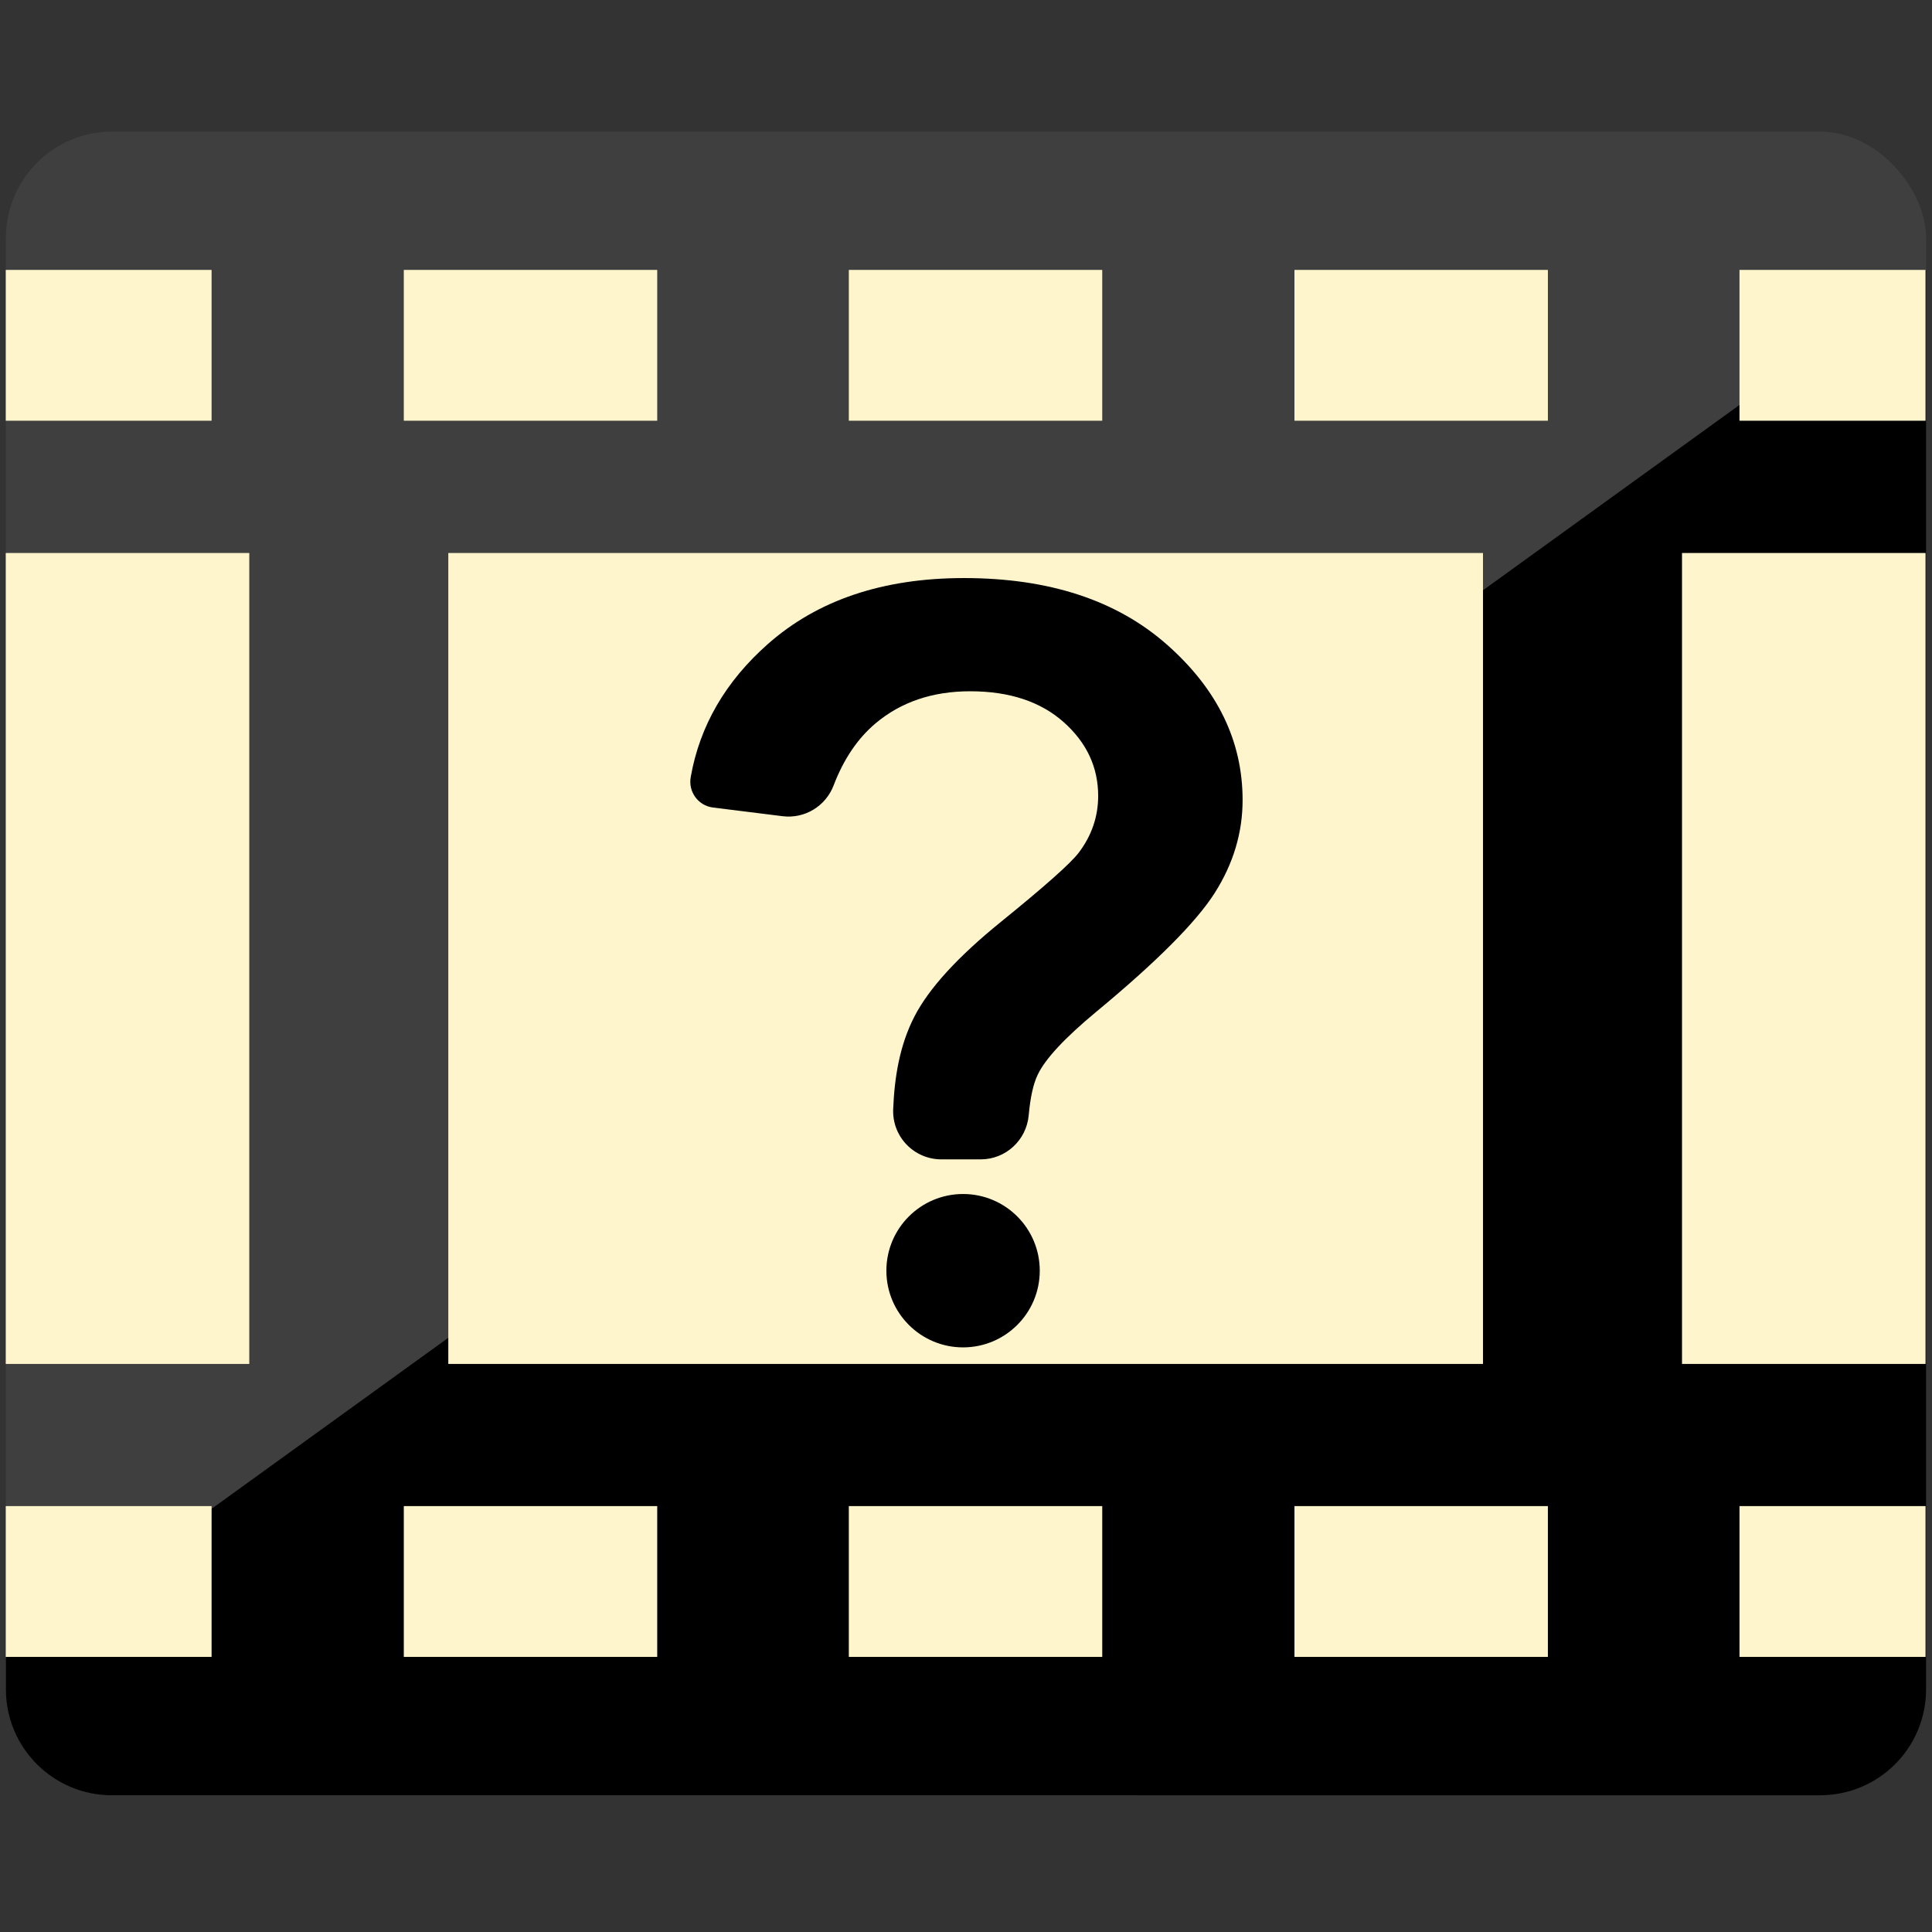 <?xml version="1.0" encoding="UTF-8" standalone="no"?>
<svg
   height="512"
   width="512"
   inkscape:export-ydpi="96"
   inkscape:export-xdpi="96"
   inkscape:export-filename="..\..\Downloads\logo.png"
   inkscape:version="1.2.2 (732a01da63, 2022-12-09)"
   sodipodi:docname="familiar_faces.svg"
   xml:space="preserve"
   viewBox="0 0 512 512"
   y="0px"
   x="0px"
   id="Layer_1"
   version="1.1"
   xmlns:inkscape="http://www.inkscape.org/namespaces/inkscape"
   xmlns:sodipodi="http://sodipodi.sourceforge.net/DTD/sodipodi-0.dtd"
   xmlns="http://www.w3.org/2000/svg"
   xmlns:svg="http://www.w3.org/2000/svg"
   xmlns:rdf="http://www.w3.org/1999/02/22-rdf-syntax-ns#"
   xmlns:cc="http://creativecommons.org/ns#"
   xmlns:dc="http://purl.org/dc/elements/1.1/"><rect x="0" y="0" width="512" height="512" fill="#333333" stroke="none"/><defs
   id="defs91" /><sodipodi:namedview
   inkscape:current-layer="Layer_1"
   inkscape:window-maximized="1"
   inkscape:window-y="-8"
   inkscape:window-x="1912"
   inkscape:cy="256.95345"
   inkscape:cx="292.26773"
   inkscape:zoom="1.4866506"
   showgrid="false"
   id="namedview89"
   inkscape:window-height="1009"
   inkscape:window-width="1920"
   inkscape:pageshadow="2"
   inkscape:pageopacity="0"
   guidetolerance="10"
   gridtolerance="10"
   objecttolerance="10"
   borderopacity="1"
   bordercolor="#666666"
   pagecolor="#ffffff"
   inkscape:document-rotation="0"
   inkscape:showpageshadow="2"
   inkscape:pagecheckerboard="0"
   inkscape:deskcolor="#d1d1d1" />





















<g
   transform="rotate(90,240.473,253.254)"
   id="g58">
</g><g
   transform="rotate(90,240.473,253.254)"
   id="g60">
</g><g
   transform="rotate(90,240.473,253.254)"
   id="g62">
</g><g
   transform="rotate(90,240.473,253.254)"
   id="g64">
</g><g
   transform="rotate(90,240.473,253.254)"
   id="g66">
</g><g
   transform="rotate(90,240.473,253.254)"
   id="g68">
</g><g
   transform="rotate(90,240.473,253.254)"
   id="g70">
</g><g
   transform="rotate(90,240.473,253.254)"
   id="g72">
</g><g
   transform="rotate(90,240.473,253.254)"
   id="g74">
</g><g
   transform="rotate(90,240.473,253.254)"
   id="g76">
</g><g
   transform="rotate(90,240.473,253.254)"
   id="g78">
</g><g
   transform="rotate(90,240.473,253.254)"
   id="g80">
</g><g
   transform="rotate(90,240.473,253.254)"
   id="g82">
</g><g
   transform="rotate(90,240.473,253.254)"
   id="g84">
</g><g
   transform="rotate(90,240.473,253.254)"
   id="g86">
</g>
<rect
   style="fill:#b97979;fill-opacity:1;stroke:#ffa80b;stroke-width:0.378;stroke-opacity:0;paint-order:stroke fill markers"
   id="rect901-8"
   width="726.048"
   height="614.727"
   x="-888.647"
   y="-121.319"
   ry="35.036" /><g
   id="g58-9"
   transform="rotate(90,726.562,992.724)" /><g
   id="g60-0"
   transform="rotate(90,726.562,992.724)" /><g
   id="g62-7"
   transform="rotate(90,726.562,992.724)" /><g
   id="g64-7"
   transform="rotate(90,726.562,992.724)" /><g
   id="g66-0"
   transform="rotate(90,726.562,992.724)" /><g
   id="g68-8"
   transform="rotate(90,726.562,992.724)" /><g
   id="g70-9"
   transform="rotate(90,726.562,992.724)" /><g
   id="g72-8"
   transform="rotate(90,726.562,992.724)" /><g
   id="g74-8"
   transform="rotate(90,726.562,992.724)" /><g
   id="g76-5"
   transform="rotate(90,726.562,992.724)" /><g
   id="g78-9"
   transform="rotate(90,726.562,992.724)" /><g
   id="g80-8"
   transform="rotate(90,726.562,992.724)" /><g
   id="g82-4"
   transform="rotate(90,726.562,992.724)" /><g
   id="g84-7"
   transform="rotate(90,726.562,992.724)" /><g
   id="g86-3"
   transform="rotate(90,726.562,992.724)" /><rect
   x="1.561"
   y="34.884"
   style="fill:#3f3f3f;fill-opacity:1;stroke-width:1.022"
   width="508.879"
   height="440.886"
   id="rect4-6"
   ry="28.142" /><path
   d="M 510.441,71.586 1.559,439.234 v 8.393 c 0,15.591 12.553,28.144 28.144,28.144 H 482.297 c 15.591,0 28.144,-12.553 28.144,-28.144 z"
   style="opacity:1;fill:#000000;fill-opacity:1;stroke-width:1.022"
   id="rect4-3-5" /><g
   transform="matrix(1.638,0,0,1.638,-157.689,-158.281)"
   id="g26-4"
   style="fill:#fff5cc;fill-opacity:1;stroke-width:0.624"><rect
     x="161.6"
     y="140.3"
     style="fill:#fff5cc;fill-opacity:1;stroke-width:0.624"
     width="41"
     height="24.4"
     id="rect6-2" /><rect
     x="233.6"
     y="140.3"
     style="fill:#fff5cc;fill-opacity:1;stroke-width:0.624"
     width="41"
     height="24.4"
     id="rect8-4" /><rect
     x="305.7"
     y="140.3"
     style="fill:#fff5cc;fill-opacity:1;stroke-width:0.624"
     width="41"
     height="24.4"
     id="rect10-5" /><rect
     x="161.6"
     y="340.3"
     style="fill:#fff5cc;fill-opacity:1;stroke-width:0.624"
     width="41"
     height="24.4"
     id="rect12-8" /><rect
     x="233.6"
     y="340.3"
     style="fill:#fff5cc;fill-opacity:1;stroke-width:0.624"
     width="41"
     height="24.4"
     id="rect14-3" /><rect
     x="305.7"
     y="340.3"
     style="fill:#fff5cc;fill-opacity:1;stroke-width:0.624"
     width="41"
     height="24.4"
     id="rect16-7" /><rect
     x="97.2"
     y="140.3"
     style="fill:#fff5cc;fill-opacity:1;stroke-width:0.624"
     width="33.3"
     height="24.4"
     id="rect18-7" /><rect
     x="377.7"
     y="140.3"
     style="fill:#fff5cc;fill-opacity:1;stroke-width:0.624"
     width="30.1"
     height="24.4"
     id="rect20-1" /><rect
     x="97.2"
     y="340.3"
     style="fill:#fff5cc;fill-opacity:1;stroke-width:0.624"
     width="33.3"
     height="24.4"
     id="rect22-6" /><rect
     x="377.7"
     y="340.3"
     style="fill:#fff5cc;fill-opacity:1;stroke-width:0.624"
     width="30.1"
     height="24.4"
     id="rect24-5" /></g><g
   transform="matrix(1.638,0,0,1.638,-157.689,-158.281)"
   id="g34-4"
   style="fill:#fff5cc;fill-opacity:1;stroke-width:0.624"><rect
     x="368.4"
     y="186.1"
     style="fill:#fff5cc;fill-opacity:1;stroke-width:0.624"
     width="39.4"
     height="131.2"
     id="rect28-7" /><rect
     x="168.8"
     y="186.1"
     style="fill:#fff5cc;fill-opacity:1;stroke-width:0.624"
     width="167.4"
     height="131.2"
     id="rect30-1" /><rect
     x="97.2"
     y="186.1"
     style="fill:#fff5cc;fill-opacity:1;stroke-width:0.624"
     width="39.4"
     height="131.2"
     id="rect32-4" /></g><g
   transform="matrix(0.71,0,0,0.71,74.361,73.77)"
   id="g866-0-2"
   style="fill:#000000;fill-opacity:1;stroke-width:1.44"><path
     d="m 161.401,197.513 25.983,3.237 c 8.241,1.019 16.063,-3.716 19.03,-11.478 3.746,-9.8 8.961,-17.532 15.644,-23.166 9.47,-7.972 21.248,-11.987 35.333,-11.987 14.595,0 26.223,3.836 34.853,11.478 8.631,7.672 12.916,16.842 12.916,27.601 0,7.732 -2.427,14.804 -7.282,21.218 -3.147,4.076 -12.827,12.647 -28.98,25.743 -16.183,13.096 -26.941,24.904 -32.336,35.393 -5.514,10.729 -7.432,22.626 -7.912,34.554 -0.419,10.219 7.732,18.73 17.981,18.73 h 14.685 c 9.35,0 17.082,-7.162 17.921,-16.453 0.599,-6.683 1.708,-11.747 3.387,-15.194 2.817,-5.904 10.099,-13.696 21.787,-23.405 22.626,-18.731 37.371,-33.535 44.294,-44.444 6.893,-10.879 10.369,-22.416 10.369,-34.614 0,-22.027 -9.38,-41.357 -28.17,-57.959 -18.76,-16.603 -44.054,-24.904 -75.82,-24.904 -30.208,0 -54.573,8.181 -73.153,24.574 -15.823,13.965 -25.443,30.508 -28.83,49.598 -1.049,5.574 2.757,10.789 8.301,11.478 z"
     id="path4-9-5-1"
     style="fill:#000000;fill-opacity:1;stroke-width:1.44" /><circle
     id="circle4-4-8"
     r="28.625"
     cy="370.39"
     cx="-254.736"
     style="fill:#000000;fill-opacity:1;stroke-width:1.44"
     transform="scale(-1,1)" /><path
     style="opacity:1;fill:#000000;fill-opacity:1;stroke:#000000;stroke-width:1.552;stroke-miterlimit:4;stroke-dasharray:none;stroke-opacity:0;paint-order:stroke fill markers"
     d="M -102.604,515.081 614.604,-3.082 v 0"
     id="path994-2" /></g></svg>
